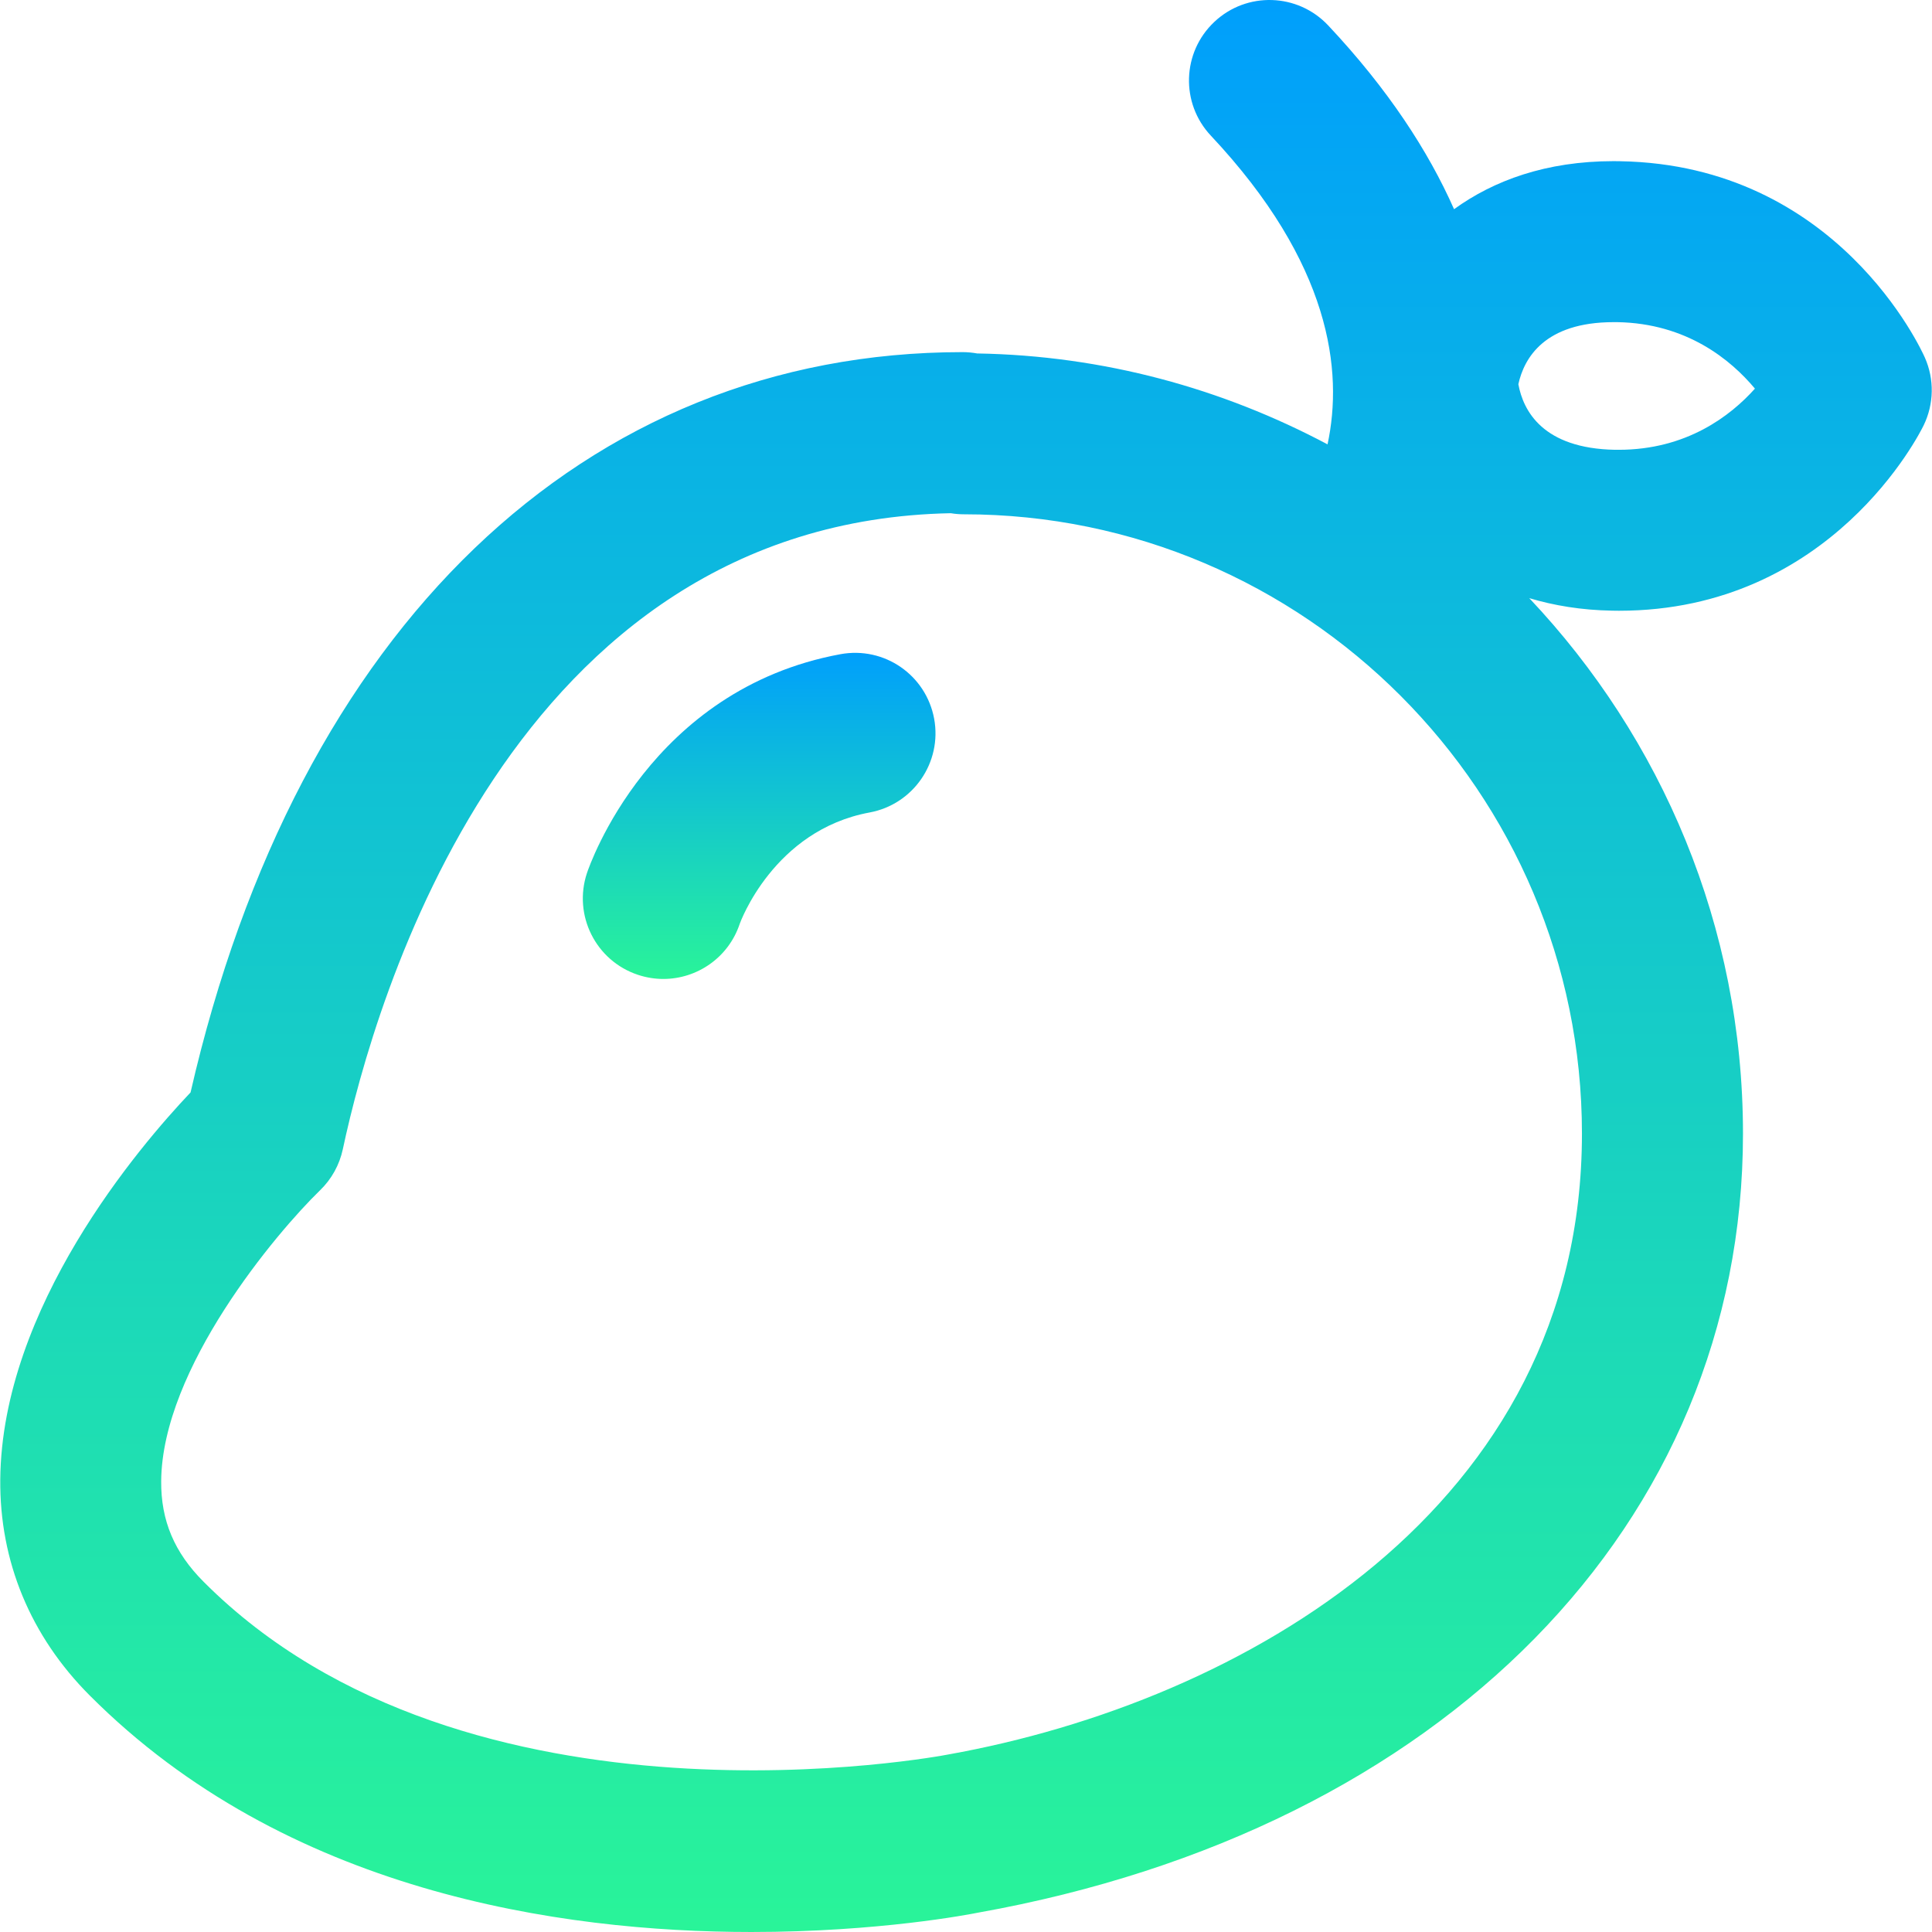 <?xml version="1.0" encoding="iso-8859-1"?>
<!-- Generator: Adobe Illustrator 19.0.0, SVG Export Plug-In . SVG Version: 6.00 Build 0)  -->
<svg version="1.1" id="Capa_1" xmlns="http://www.w3.org/2000/svg" xmlns:xlink="http://www.w3.org/1999/xlink" x="0px" y="0px"
	 viewBox="0 0 384.094 384.094" style="enable-background:new 0 0 384.094 384.094;" xml:space="preserve">
<linearGradient id="SVGID_1_" gradientUnits="userSpaceOnUse" x1="-74.838" y1="515.629" x2="-74.838" y2="563.64" gradientTransform="matrix(8 0 0 -8 790.748 4509.123)">
	<stop  offset="0" style="stop-color:#29F499"/>
	<stop  offset="1" style="stop-color:#009FFC"/>
</linearGradient>
<path style="fill:url(#SVGID_1_);" d="M322.084,32.054c-0.44-0.008-0.864-0.016-1.28-0.016c-13.432,0-23.856,3.856-31.728,9.552
	c-5.112-11.536-13.08-23.824-25.032-36.544c-6.072-6.448-16.192-6.752-22.616-0.704c-6.448,6.048-6.76,16.176-0.712,22.616
	c23.912,25.456,26.336,46.792,23.208,61.384c-20.88-11.096-44.512-17.656-69.656-18.072c-0.944-0.168-1.904-0.264-2.872-0.264
	c-75.24,0-132.368,54.904-153.512,147.176C27.58,228.046,0.372,259.934,0.052,294.11c-0.152,16.296,6,31.152,17.784,42.96
	c38.912,39.024,93.408,47.024,131.56,47.024c25.272,0,43.392-3.512,45.064-3.848c92.368-16.512,152.056-77.296,152.056-154.872
	c0-41.216-16.216-78.648-42.488-106.456c4.904,1.464,10.368,2.384,16.496,2.488c0.456,0.008,0.896,0.016,1.344,0.016
	c42.2,0,59.848-35.36,60.576-36.88c2.048-4.232,2.136-9.144,0.232-13.448C381.988,69.526,365.252,32.782,322.084,32.054z
	 M188.5,348.806c-0.952,0.192-95.568,18.256-148.016-34.336c-5.824-5.824-8.504-12.184-8.44-20.008
	c0.168-22.416,22.864-49.352,31.584-57.824c2.288-2.208,3.864-5.056,4.528-8.168c6.272-29.4,33.432-124.744,120.856-126.44
	c0.856,0.144,1.736,0.216,2.616,0.216c67.752,0,122.872,55.232,122.872,123.12C314.516,299.854,246.804,338.382,188.5,348.806z
	 M321.804,89.422c-0.232,0-0.48,0-0.72,0c-14.312-0.256-18.248-7.704-19.224-13.04c1.144-5.2,5.208-12.336,18.944-12.336
	c0.232,0,0.48,0,0.728,0c13.816,0.232,22.584,7.504,27.36,13.216C344.044,82.678,335.292,89.422,321.804,89.422z"/>
<linearGradient id="SVGID_2_" gradientUnits="userSpaceOnUse" x1="-79.978" y1="539.313" x2="-79.978" y2="547.417" gradientTransform="matrix(8 0 0 -8 790.748 4509.123)">
	<stop  offset="0" style="stop-color:#29F499"/>
	<stop  offset="1" style="stop-color:#009FFC"/>
</linearGradient>
<path style="fill:url(#SVGID_2_);" d="M167.068,130.062c-37.816,6.984-49.88,42.016-50.376,43.504
	c-2.792,8.384,1.744,17.448,10.128,20.232c1.68,0.56,3.384,0.824,5.056,0.824c6.704,0,12.944-4.24,15.184-10.952
	c0.064-0.184,6.704-18.616,25.824-22.144c8.688-1.608,14.432-9.952,12.832-18.64C184.1,134.198,175.804,128.446,167.068,130.062z"/>
</svg>
